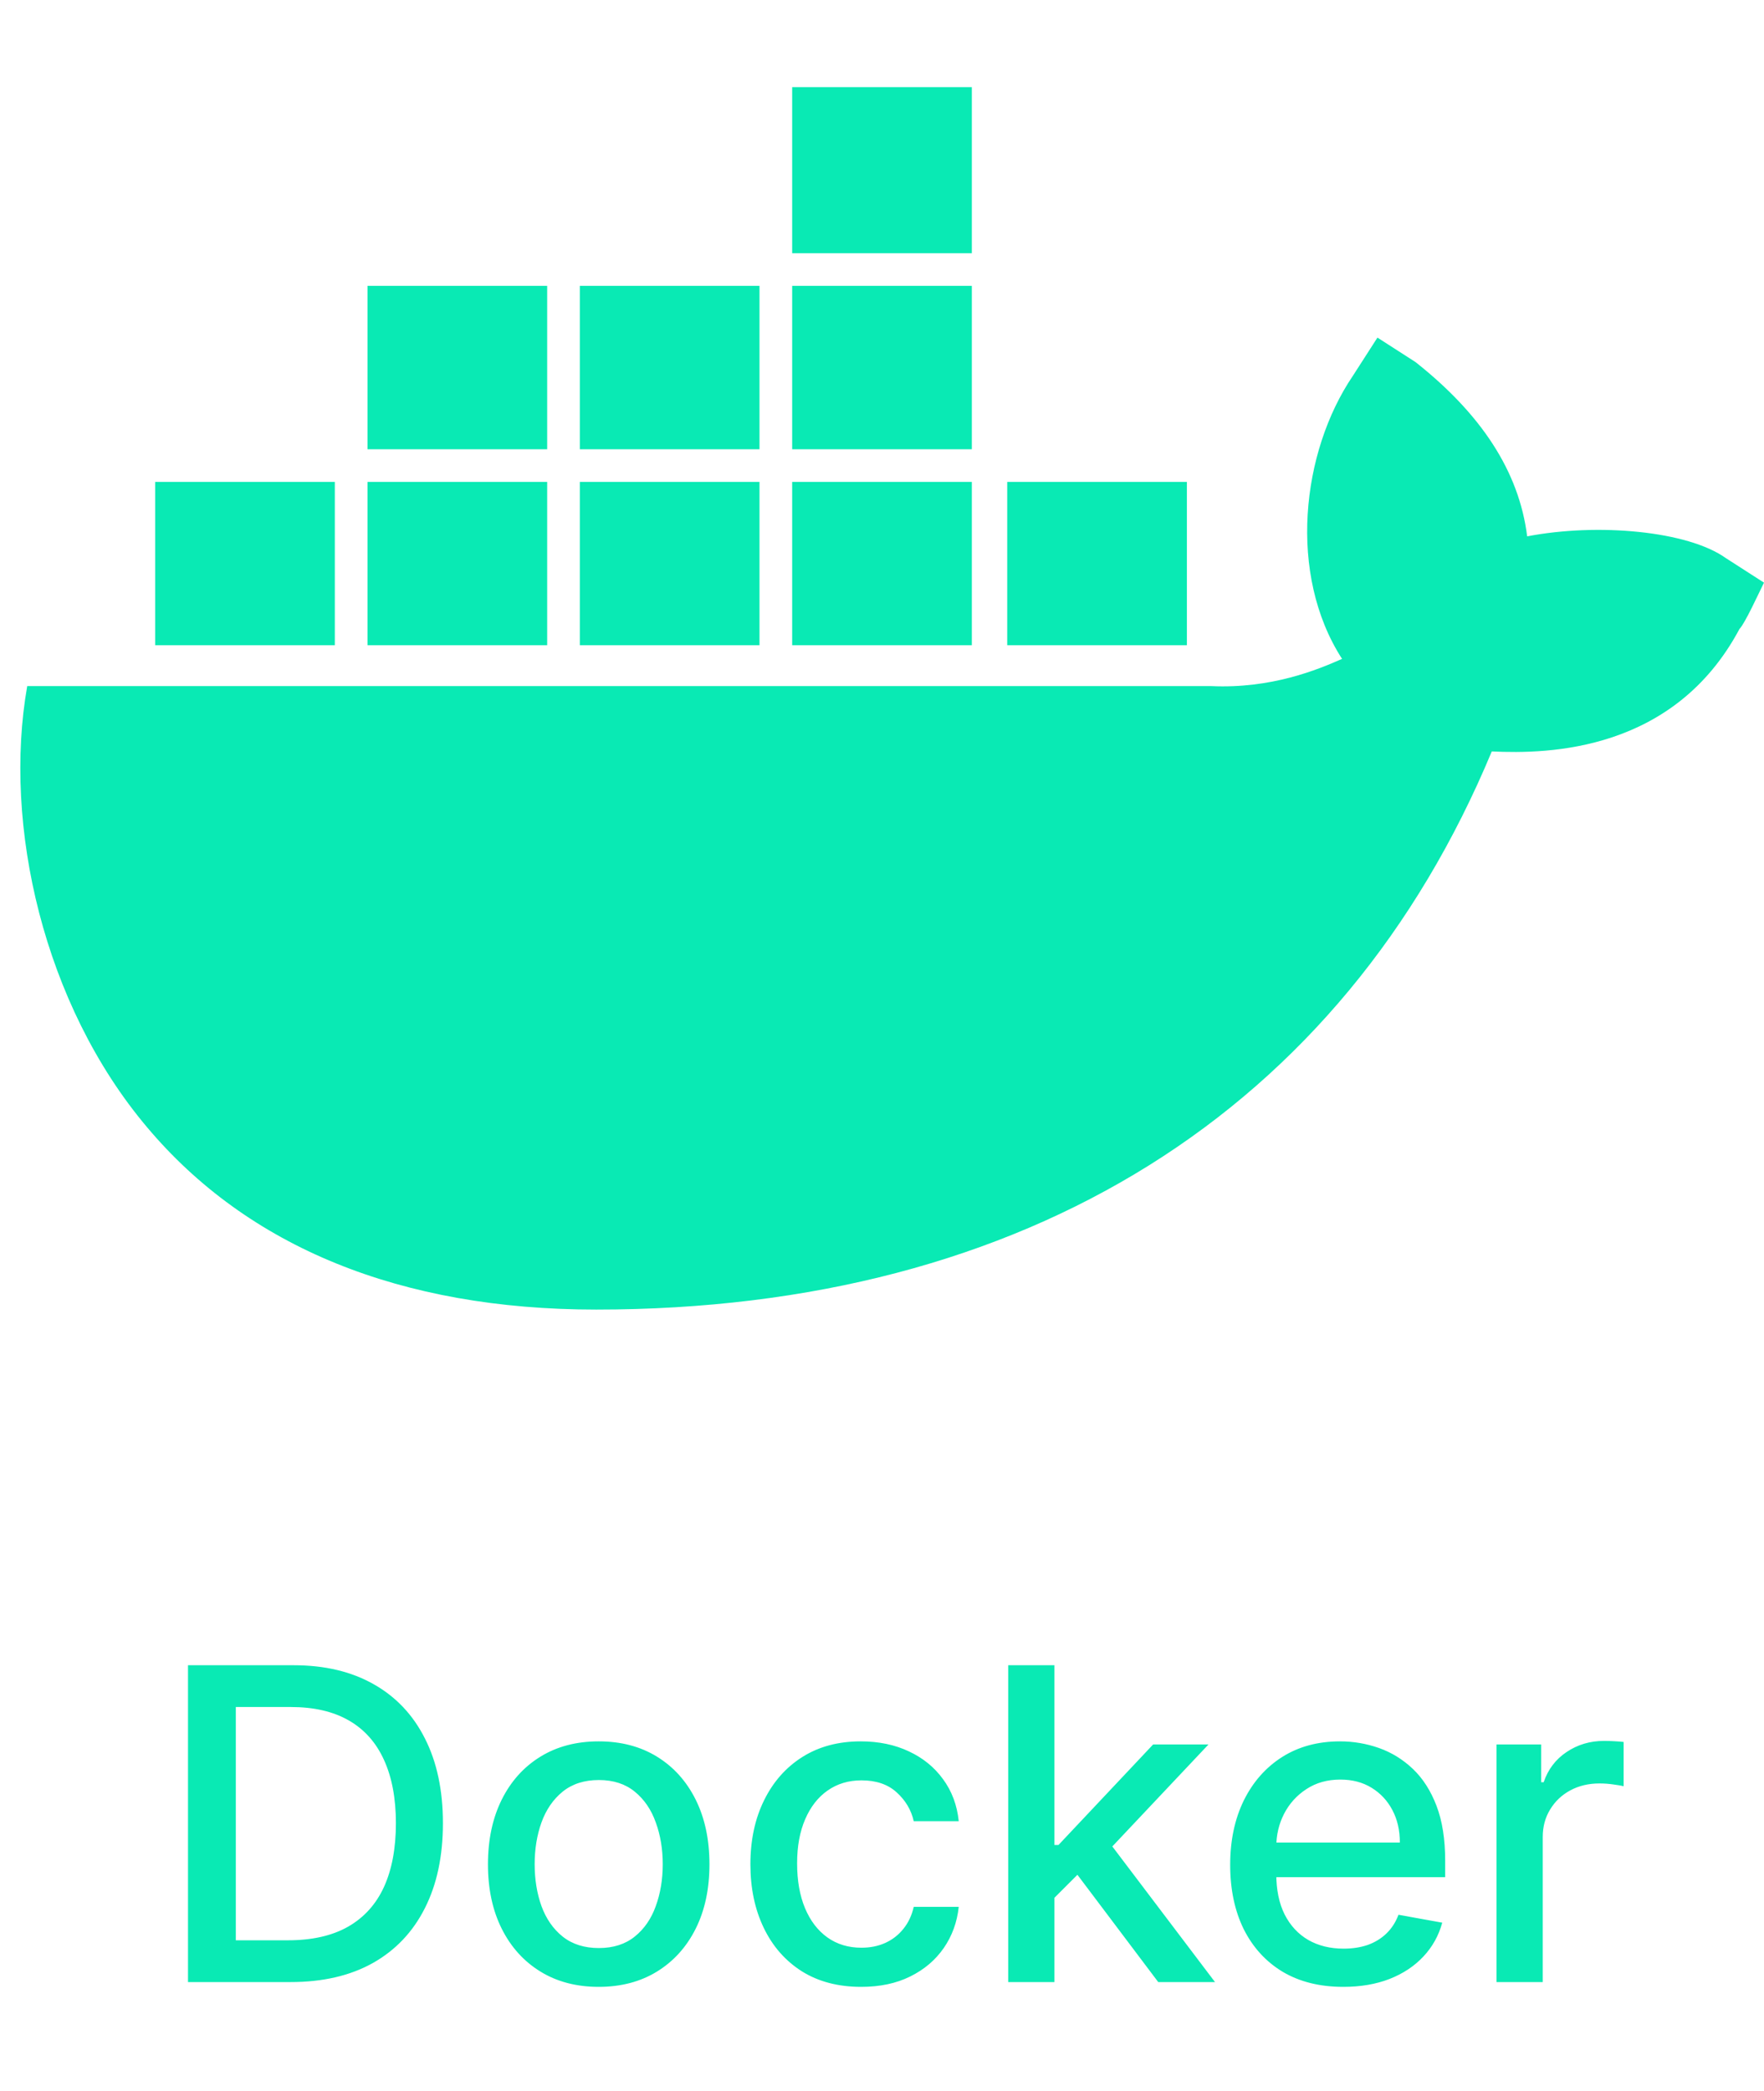<svg width="81" height="96" viewBox="0 0 81 96" fill="none" xmlns="http://www.w3.org/2000/svg">
<path d="M44.625 29.625V22.125H36.375V29.625H44.625ZM44.625 4V11.625H36.375V4H44.625ZM54.5 22.125V29.625H46.25V22.125H54.5ZM34.875 13.125V20.625H26.625V13.125H34.875ZM44.625 13.125V20.625H36.375V13.125H44.625ZM79.25 25.625L81 26.75C80.75 27.25 80.125 28.625 79.875 28.875C76.875 34.5 71.125 34.625 68.5 34.5C61.625 51 47.125 60.125 27.375 60.125C18.375 60.125 11.375 57.25 6.75 51.75C2 46.125 0.125 37.875 1.25 31.5H55.625C58.375 31.625 60.5 30.75 61.625 30.25C59.125 26.375 59.75 20.75 62.125 17.25L63.25 15.5L65 16.625C68 19 69.75 21.625 70.125 24.625C73.375 24 77.5 24.375 79.25 25.625ZM15.375 22.125V29.625H7.125V22.125H15.375ZM25.125 22.125V29.625H16.875V22.125H25.125ZM34.875 22.125V29.625H26.625V22.125H34.875ZM25.125 13.125V20.625H16.875V13.125H25.125Z" fill="#09EAB4"/>
<path d="M13.342 91H8.633V76.454H13.491C14.916 76.454 16.14 76.746 17.163 77.328C18.186 77.906 18.969 78.737 19.514 79.821C20.063 80.901 20.338 82.195 20.338 83.706C20.338 85.221 20.061 86.523 19.507 87.612C18.957 88.701 18.162 89.539 17.12 90.126C16.079 90.709 14.819 91 13.342 91ZM10.828 89.082H13.221C14.329 89.082 15.25 88.874 15.984 88.457C16.718 88.036 17.267 87.428 17.632 86.632C17.996 85.832 18.179 84.856 18.179 83.706C18.179 82.565 17.996 81.597 17.632 80.801C17.272 80.006 16.735 79.402 16.02 78.99C15.305 78.578 14.417 78.372 13.356 78.372H10.828V89.082ZM27.491 91.22C26.469 91.22 25.576 90.986 24.814 90.517C24.052 90.048 23.46 89.392 23.038 88.55C22.617 87.707 22.406 86.722 22.406 85.595C22.406 84.463 22.617 83.474 23.038 82.626C23.46 81.779 24.052 81.121 24.814 80.652C25.576 80.183 26.469 79.949 27.491 79.949C28.514 79.949 29.407 80.183 30.169 80.652C30.931 81.121 31.523 81.779 31.945 82.626C32.366 83.474 32.577 84.463 32.577 85.595C32.577 86.722 32.366 87.707 31.945 88.55C31.523 89.392 30.931 90.048 30.169 90.517C29.407 90.986 28.514 91.22 27.491 91.22ZM27.499 89.438C28.162 89.438 28.711 89.262 29.146 88.912C29.582 88.562 29.904 88.095 30.112 87.513C30.325 86.93 30.432 86.289 30.432 85.588C30.432 84.892 30.325 84.253 30.112 83.671C29.904 83.083 29.582 82.612 29.146 82.257C28.711 81.902 28.162 81.724 27.499 81.724C26.831 81.724 26.277 81.902 25.837 82.257C25.401 82.612 25.077 83.083 24.864 83.671C24.655 84.253 24.551 84.892 24.551 85.588C24.551 86.289 24.655 86.93 24.864 87.513C25.077 88.095 25.401 88.562 25.837 88.912C26.277 89.262 26.831 89.438 27.499 89.438ZM39.542 91.22C38.486 91.22 37.577 90.981 36.815 90.503C36.057 90.02 35.475 89.355 35.068 88.507C34.661 87.66 34.457 86.689 34.457 85.595C34.457 84.487 34.665 83.51 35.082 82.662C35.499 81.81 36.086 81.144 36.843 80.666C37.601 80.188 38.493 79.949 39.521 79.949C40.35 79.949 41.088 80.103 41.737 80.41C42.386 80.713 42.909 81.14 43.306 81.689C43.709 82.238 43.948 82.88 44.024 83.614H41.957C41.843 83.102 41.583 82.662 41.176 82.293C40.773 81.923 40.233 81.739 39.556 81.739C38.965 81.739 38.446 81.895 38.001 82.207C37.561 82.515 37.217 82.956 36.971 83.528C36.725 84.097 36.602 84.769 36.602 85.546C36.602 86.341 36.723 87.028 36.964 87.605C37.206 88.183 37.547 88.63 37.987 88.947C38.432 89.265 38.955 89.423 39.556 89.423C39.959 89.423 40.324 89.35 40.65 89.203C40.982 89.052 41.259 88.836 41.481 88.557C41.709 88.278 41.867 87.941 41.957 87.548H44.024C43.948 88.254 43.718 88.883 43.335 89.438C42.951 89.992 42.438 90.427 41.794 90.744C41.154 91.062 40.404 91.22 39.542 91.22ZM48.248 87.3L48.234 84.707H48.603L52.95 80.091H55.492L50.535 85.347H50.201L48.248 87.3ZM46.295 91V76.454H48.418V91H46.295ZM53.184 91L49.278 85.815L50.741 84.331L55.791 91H53.184ZM61.68 91.22C60.605 91.22 59.68 90.99 58.903 90.531C58.131 90.067 57.535 89.416 57.113 88.578C56.697 87.735 56.488 86.748 56.488 85.617C56.488 84.499 56.697 83.514 57.113 82.662C57.535 81.81 58.122 81.144 58.875 80.666C59.632 80.188 60.518 79.949 61.531 79.949C62.146 79.949 62.743 80.051 63.321 80.254C63.898 80.458 64.417 80.778 64.876 81.213C65.335 81.649 65.698 82.215 65.963 82.91C66.228 83.602 66.36 84.442 66.36 85.432V86.185H57.689V84.594H64.279C64.279 84.035 64.166 83.54 63.939 83.109C63.711 82.674 63.392 82.331 62.98 82.079C62.573 81.829 62.094 81.703 61.545 81.703C60.949 81.703 60.428 81.85 59.983 82.144C59.542 82.432 59.201 82.811 58.96 83.28C58.723 83.744 58.605 84.248 58.605 84.793V86.035C58.605 86.765 58.733 87.385 58.988 87.896C59.249 88.408 59.611 88.798 60.075 89.068C60.539 89.333 61.081 89.466 61.701 89.466C62.104 89.466 62.471 89.409 62.802 89.296C63.134 89.177 63.42 89.002 63.662 88.77C63.903 88.538 64.088 88.251 64.216 87.91L66.225 88.273C66.064 88.865 65.776 89.383 65.359 89.828C64.947 90.269 64.429 90.612 63.804 90.858C63.183 91.099 62.475 91.22 61.68 91.22ZM68.717 91V80.091H70.769V81.824H70.883C71.082 81.237 71.432 80.775 71.934 80.439C72.441 80.098 73.013 79.928 73.653 79.928C73.785 79.928 73.942 79.932 74.121 79.942C74.306 79.951 74.451 79.963 74.555 79.977V82.008C74.469 81.985 74.318 81.959 74.1 81.93C73.882 81.897 73.665 81.881 73.447 81.881C72.945 81.881 72.497 81.987 72.104 82.2C71.716 82.409 71.408 82.7 71.181 83.074C70.954 83.443 70.84 83.865 70.84 84.338V91H68.717Z" fill="#09EAB4"/>
</svg>
